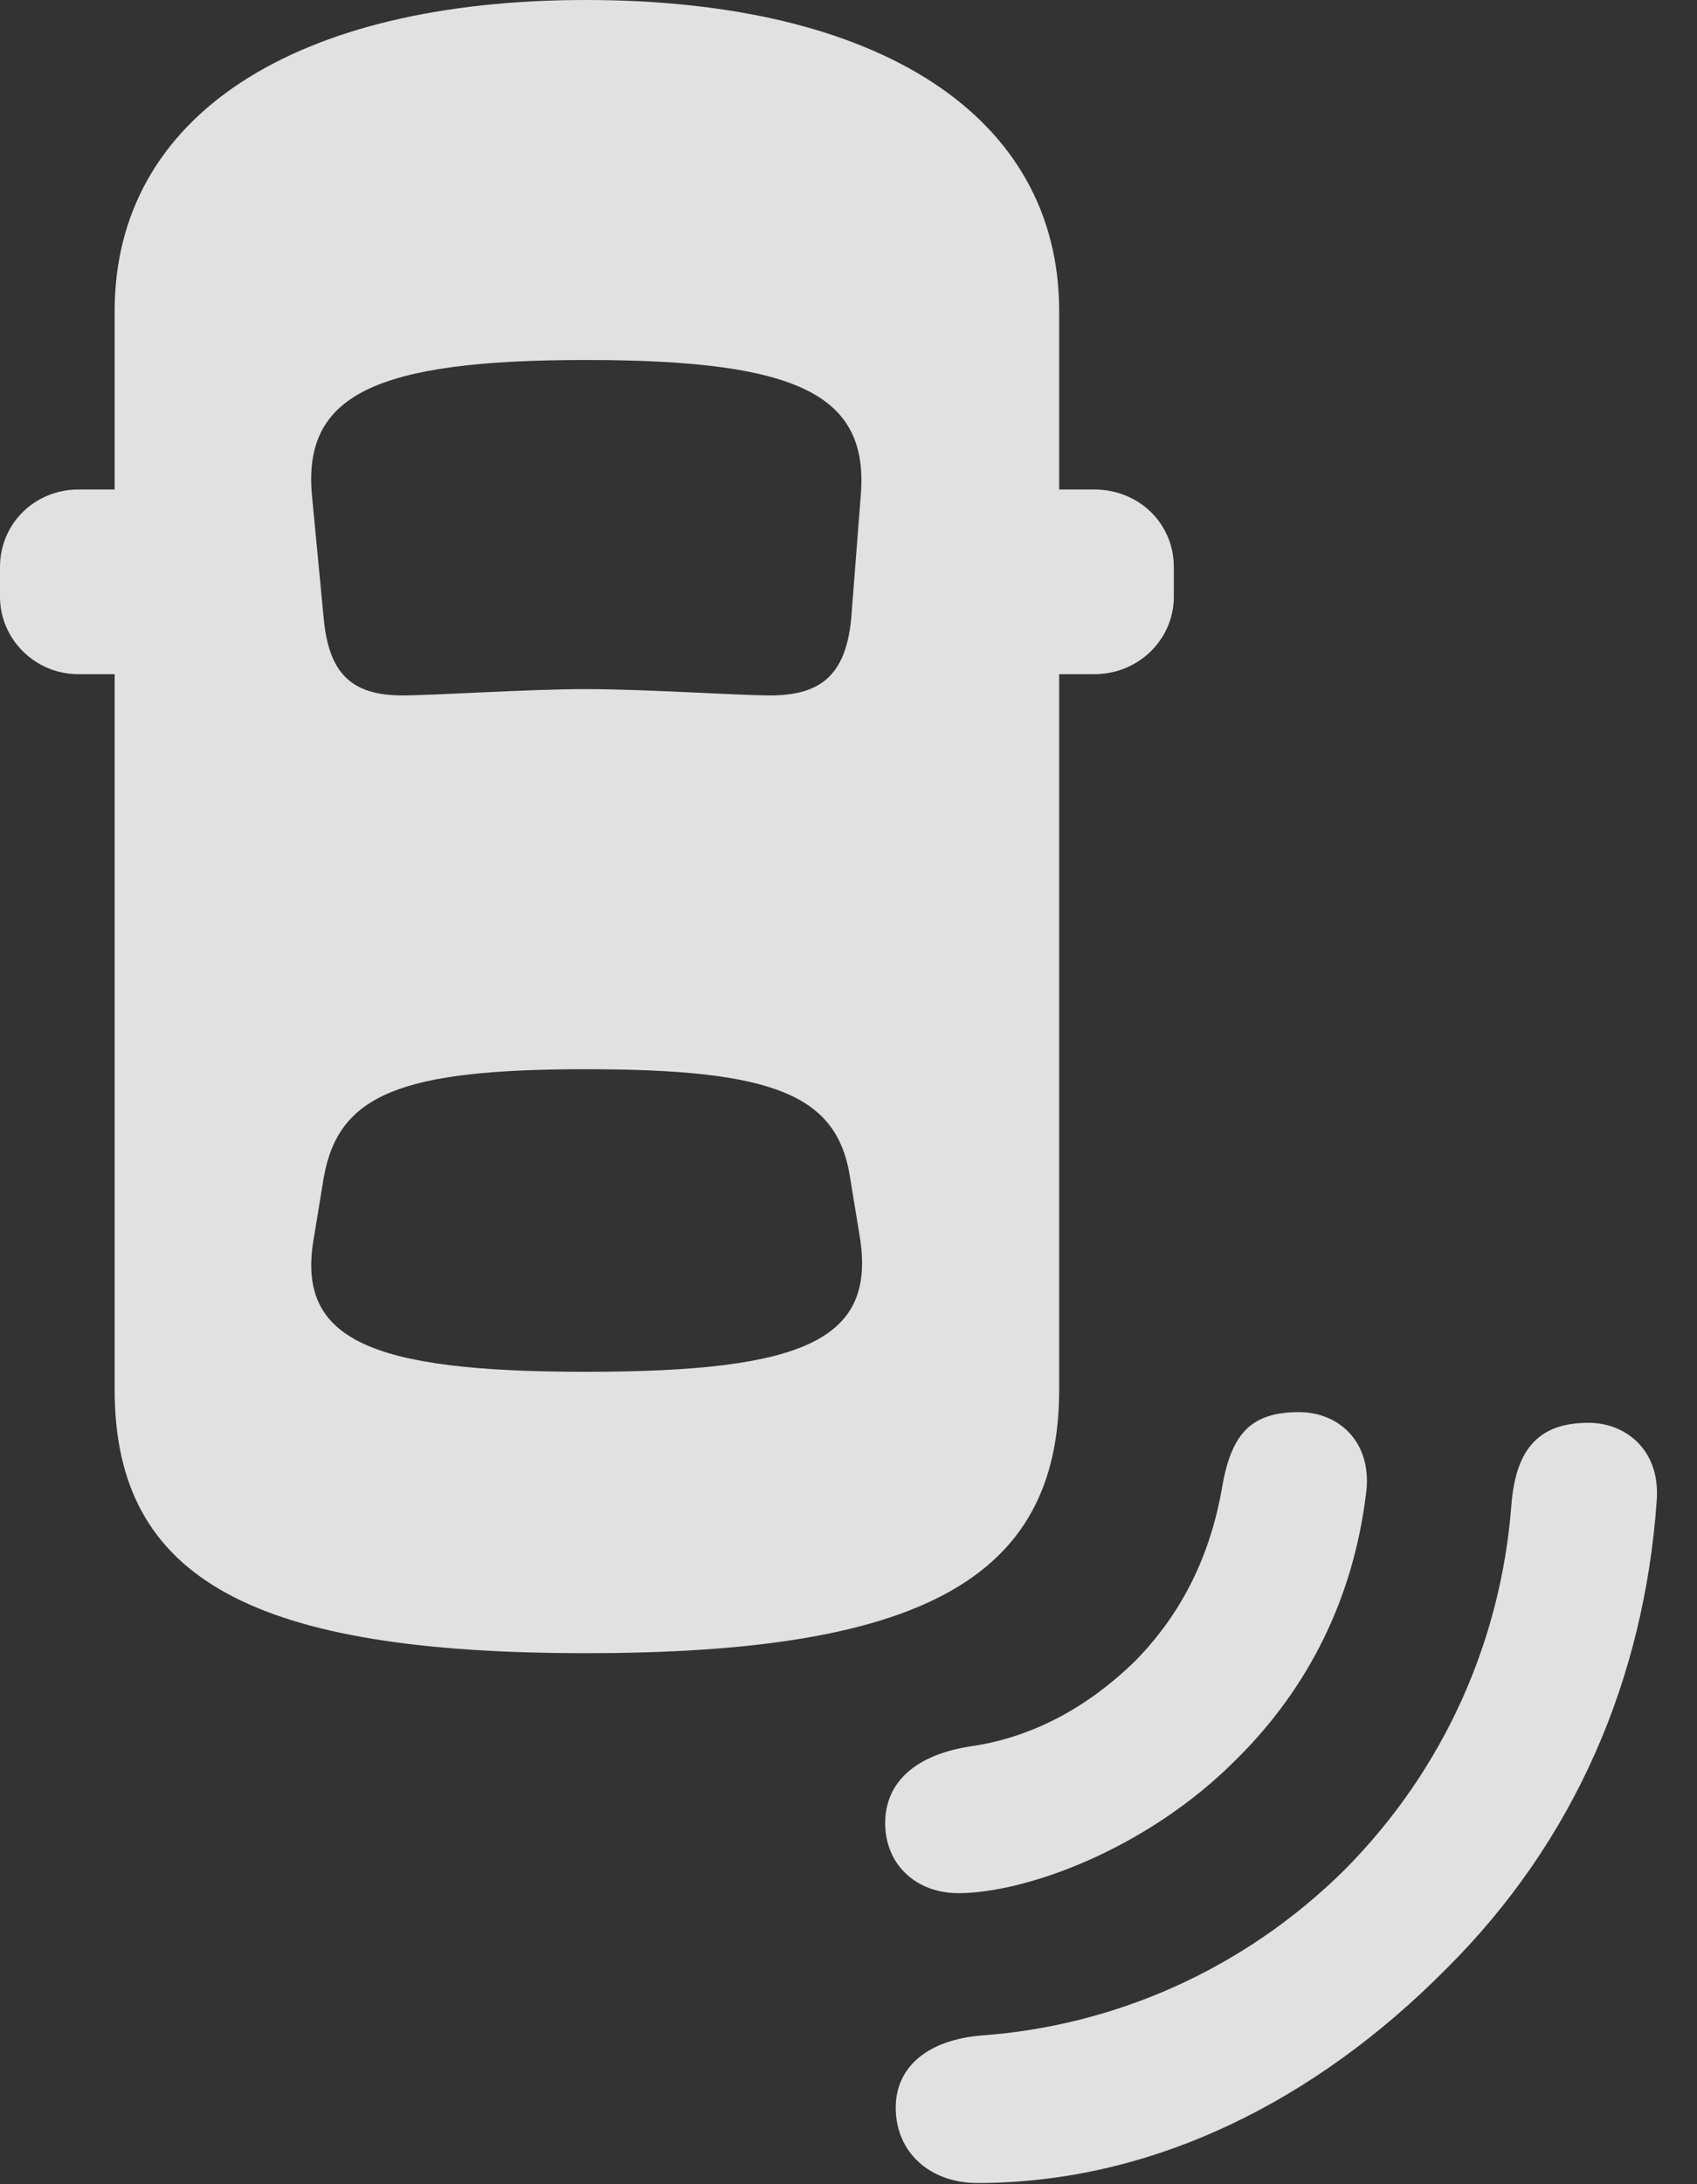<?xml version="1.0" encoding="UTF-8"?>
<!--Generator: Apple Native CoreSVG 341-->
<!DOCTYPE svg
PUBLIC "-//W3C//DTD SVG 1.1//EN"
       "http://www.w3.org/Graphics/SVG/1.1/DTD/svg11.dtd">
<svg version="1.1" xmlns="http://www.w3.org/2000/svg" xmlns:xlink="http://www.w3.org/1999/xlink" viewBox="0 0 15.615 20.088">
 <rect x="0" y="0" width="15.615" height="20.088" fill="#333333" stroke="none"/>
 <g>
  <rect height="20.088" opacity="0" width="15.615" x="0" y="0"/>
  <path d="M13.301 18.115C14.492 16.934 15.127 15.44 15.244 13.809C15.283 13.33 14.951 13.086 14.619 13.086C14.18 13.086 13.945 13.301 13.906 13.857C13.809 15.078 13.301 16.26 12.373 17.197C11.435 18.125 10.244 18.633 9.033 18.721C8.545 18.76 8.242 19.004 8.242 19.385C8.242 19.795 8.555 20.078 8.994 20.078C10.615 20.078 12.109 19.316 13.301 18.115Z" fill="white" fill-opacity="0.85"/>
  <path d="M11.367 16.191C12.051 15.518 12.451 14.688 12.568 13.75C12.637 13.281 12.334 12.988 11.953 12.988C11.523 12.988 11.338 13.174 11.25 13.652C11.143 14.297 10.879 14.834 10.449 15.273C10 15.713 9.482 15.986 8.916 16.064C8.379 16.152 8.145 16.426 8.145 16.768C8.145 17.148 8.428 17.412 8.818 17.412C9.434 17.412 10.547 17.012 11.367 16.191Z" fill="white" fill-opacity="0.85"/>
  <path d="M5.391 15.205C8.438 15.205 9.746 14.541 9.746 12.783L9.746 2.861C9.746 1.064 8.086 0 5.391 0C2.715 0 1.055 1.064 1.055 2.861L1.055 12.783C1.055 14.541 2.354 15.205 5.391 15.205ZM5.391 6.338C4.854 6.338 4.004 6.396 3.701 6.396C3.232 6.396 3.027 6.191 2.979 5.693L2.871 4.561C2.783 3.633 3.447 3.311 5.391 3.311C7.354 3.311 7.998 3.633 7.92 4.561L7.832 5.693C7.783 6.191 7.568 6.396 7.09 6.396C6.787 6.396 5.938 6.338 5.391 6.338ZM5.391 12.617C3.379 12.617 2.715 12.315 2.891 11.367L2.979 10.83C3.115 10.068 3.682 9.834 5.391 9.834C7.119 9.834 7.705 10.068 7.822 10.83L7.91 11.367C8.066 12.315 7.422 12.617 5.391 12.617ZM1.787 6.201L1.787 4.502L0.723 4.502C0.322 4.502 0 4.814 0 5.215L0 5.488C0 5.879 0.322 6.201 0.723 6.201ZM9.004 6.201L10.068 6.201C10.479 6.201 10.801 5.879 10.801 5.488L10.801 5.215C10.801 4.814 10.479 4.502 10.068 4.502L9.004 4.502Z" fill="white" fill-opacity="0.85"/>
 </g>
</svg>

